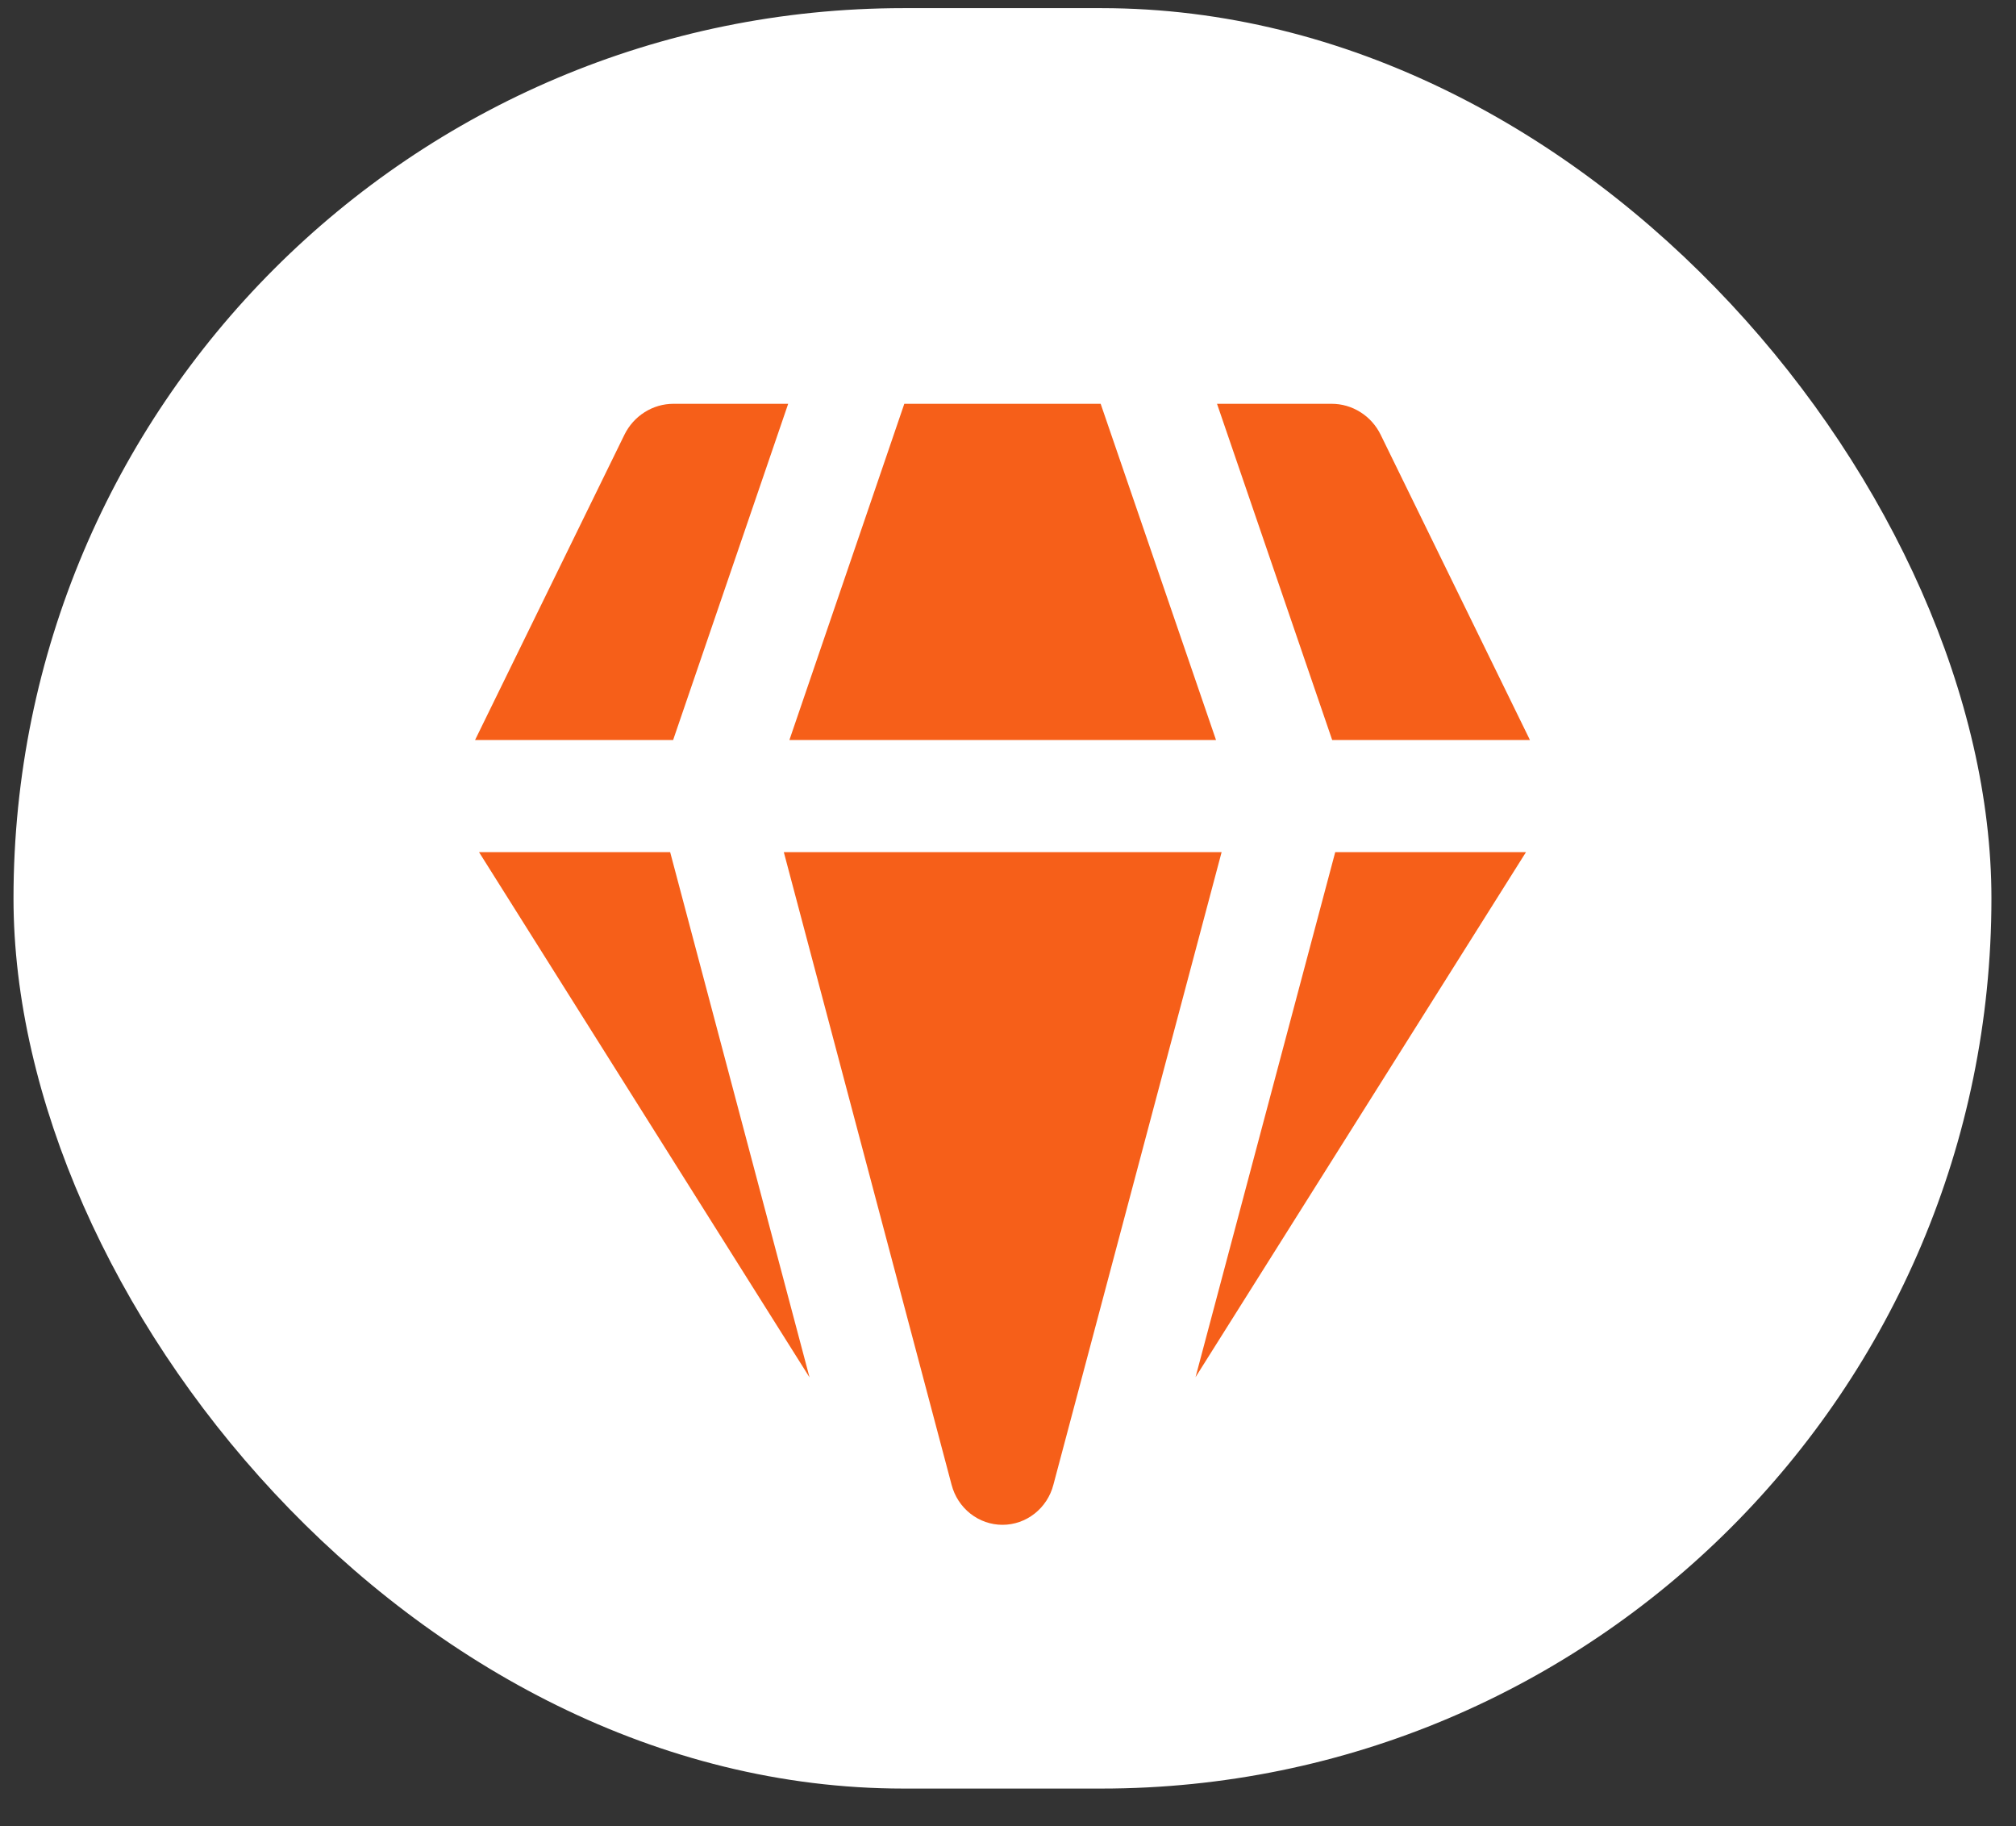 <svg width="53" height="48" viewBox="0 0 53 48" fill="none" xmlns="http://www.w3.org/2000/svg">
<rect x="0" y="0" width="53" height="48" fill="#333333" stroke="none"/>
<rect x="0.355" y="0.214" width="51.999" height="46.799" rx="23.4" fill="white"/>
<path d="M17.705 10.614H20.721L17.696 19.452H12.489L16.416 11.427C16.536 11.183 16.72 10.977 16.948 10.834C17.175 10.69 17.437 10.614 17.705 10.614ZM12.593 22.398L21.283 36.206L17.618 22.398H12.593ZM20.606 22.398L25.017 39.028C25.096 39.33 25.269 39.596 25.511 39.786C25.753 39.977 26.05 40.08 26.355 40.08C26.66 40.08 26.957 39.977 27.199 39.786C27.441 39.596 27.615 39.33 27.693 39.028L32.116 22.398H20.606ZM35.103 22.398L31.43 36.2L40.118 22.398H35.103ZM40.222 19.452H35.023L31.995 10.614H35.005C35.273 10.613 35.536 10.689 35.764 10.833C35.993 10.976 36.177 11.182 36.297 11.427L40.222 19.452ZM31.969 19.452H20.753L23.774 10.614H28.936L31.969 19.452Z" fill="#F65F19"/>
</svg>
